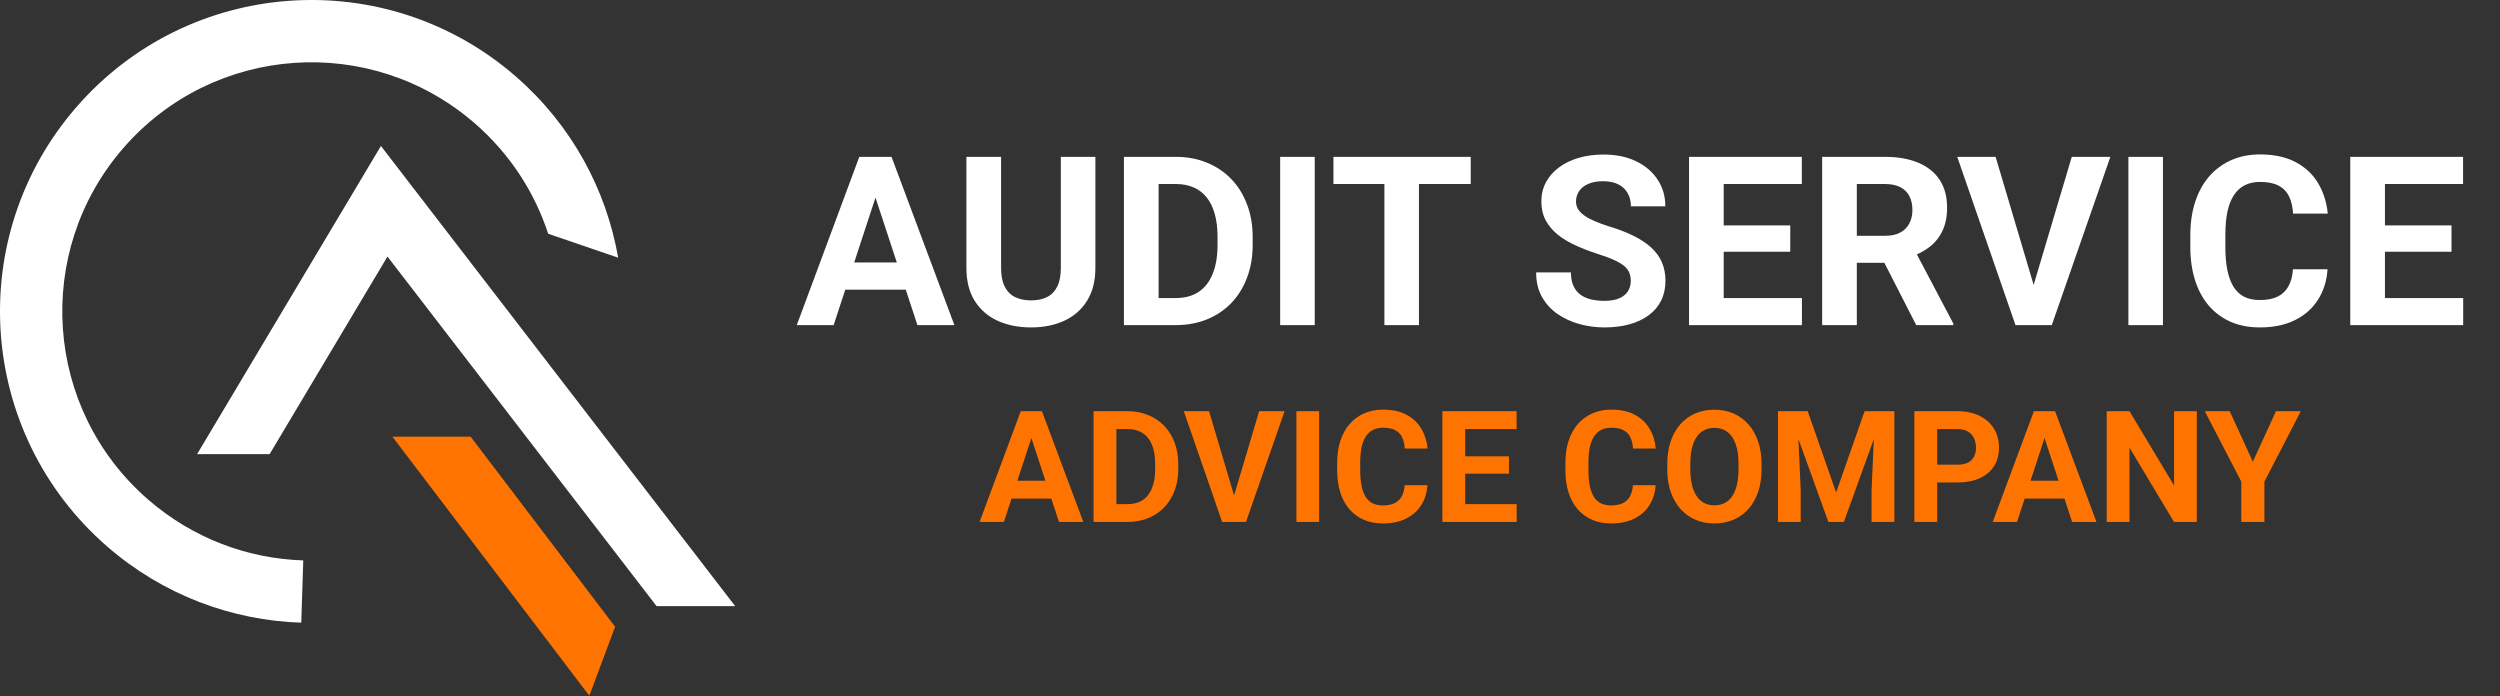 <svg width="2007" height="559" viewBox="0 0 2007 559" fill="none" xmlns="http://www.w3.org/2000/svg">
<rect x="0" y="0" width="2007" height="559" fill="#333333" stroke="none"/>
<path d="M830.067 345.331L805.897 419H786.427L819.447 330.133H831.837L830.067 345.331ZM850.148 419L825.917 345.331L823.964 330.133H836.476L869.679 419H850.148ZM849.049 385.919V400.262H802.113V385.919H849.049ZM905.202 419H885.854L885.976 404.718H905.202C910.003 404.718 914.052 403.639 917.348 401.483C920.644 399.286 923.126 396.091 924.794 391.9C926.503 387.709 927.357 382.643 927.357 376.703V372.369C927.357 367.812 926.869 363.804 925.893 360.345C924.957 356.887 923.553 353.977 921.681 351.617C919.809 349.257 917.51 347.487 914.784 346.307C912.058 345.086 908.925 344.476 905.385 344.476H885.487V330.133H905.385C911.326 330.133 916.758 331.15 921.681 333.185C926.645 335.178 930.938 338.047 934.56 341.791C938.181 345.534 940.968 350.01 942.921 355.218C944.915 360.386 945.912 366.144 945.912 372.491V376.703C945.912 383.01 944.915 388.767 942.921 393.976C940.968 399.184 938.181 403.66 934.56 407.403C930.979 411.106 926.686 413.975 921.681 416.009C916.717 418.003 911.224 419 905.202 419ZM896.229 330.133V419H877.919V330.133H896.229ZM989.918 400.445L1010.85 330.133H1031.24L1000.29 419H986.867L989.918 400.445ZM970.631 330.133L991.505 400.445L994.679 419H981.129L950.368 330.133H970.631ZM1059.01 330.133V419H1040.76V330.133H1059.01ZM1127.67 389.52H1145.92C1145.56 395.501 1143.91 400.812 1140.98 405.45C1138.09 410.089 1134.04 413.71 1128.83 416.314C1123.67 418.919 1117.44 420.221 1110.16 420.221C1104.46 420.221 1099.35 419.244 1094.84 417.291C1090.32 415.297 1086.46 412.449 1083.24 408.746C1080.07 405.043 1077.65 400.567 1075.98 395.318C1074.31 390.069 1073.48 384.19 1073.48 377.679V371.515C1073.48 365.004 1074.33 359.125 1076.04 353.875C1077.79 348.586 1080.27 344.09 1083.49 340.387C1086.74 336.684 1090.63 333.836 1095.14 331.842C1099.66 329.848 1104.71 328.851 1110.28 328.851C1117.69 328.851 1123.93 330.194 1129.02 332.879C1134.14 335.565 1138.11 339.268 1140.92 343.988C1143.77 348.708 1145.48 354.079 1146.05 360.101H1127.74C1127.53 356.52 1126.82 353.489 1125.6 351.007C1124.38 348.484 1122.53 346.592 1120.05 345.331C1117.6 344.028 1114.35 343.377 1110.28 343.377C1107.23 343.377 1104.56 343.947 1102.28 345.086C1100.01 346.226 1098.09 347.955 1096.55 350.274C1095 352.594 1093.84 355.523 1093.07 359.063C1092.34 362.563 1091.97 366.673 1091.97 371.393V377.679C1091.97 382.277 1092.32 386.326 1093.01 389.825C1093.7 393.284 1094.76 396.214 1096.18 398.614C1097.65 400.974 1099.52 402.765 1101.8 403.985C1104.12 405.165 1106.9 405.755 1110.16 405.755C1113.98 405.755 1117.14 405.145 1119.62 403.924C1122.1 402.704 1123.99 400.893 1125.29 398.492C1126.64 396.091 1127.43 393.101 1127.67 389.52ZM1217.58 404.718V419H1170.28V404.718H1217.58ZM1176.26 330.133V419H1157.95V330.133H1176.26ZM1211.42 366.327V380.243H1170.28V366.327H1211.42ZM1217.52 330.133V344.476H1170.28V330.133H1217.52ZM1310.9 389.52H1329.15C1328.79 395.501 1327.14 400.812 1324.21 405.45C1321.32 410.089 1317.27 413.71 1312.06 416.314C1306.89 418.919 1300.67 420.221 1293.39 420.221C1287.69 420.221 1282.58 419.244 1278.07 417.291C1273.55 415.297 1269.68 412.449 1266.47 408.746C1263.29 405.043 1260.87 400.567 1259.21 395.318C1257.54 390.069 1256.7 384.19 1256.7 377.679V371.515C1256.7 365.004 1257.56 359.125 1259.27 353.875C1261.02 348.586 1263.5 344.09 1266.71 340.387C1269.97 336.684 1273.85 333.836 1278.37 331.842C1282.89 329.848 1287.93 328.851 1293.51 328.851C1300.91 328.851 1307.16 330.194 1312.25 332.879C1317.37 335.565 1321.34 339.268 1324.15 343.988C1327 348.708 1328.7 354.079 1329.27 360.101H1310.96C1310.76 356.52 1310.05 353.489 1308.83 351.007C1307.61 348.484 1305.76 346.592 1303.27 345.331C1300.83 344.028 1297.58 343.377 1293.51 343.377C1290.46 343.377 1287.79 343.947 1285.51 345.086C1283.23 346.226 1281.32 347.955 1279.77 350.274C1278.23 352.594 1277.07 355.523 1276.3 359.063C1275.56 362.563 1275.2 366.673 1275.2 371.393V377.679C1275.2 382.277 1275.54 386.326 1276.23 389.825C1276.93 393.284 1277.98 396.214 1279.41 398.614C1280.87 400.974 1282.74 402.765 1285.02 403.985C1287.34 405.165 1290.13 405.755 1293.39 405.755C1297.21 405.755 1300.36 405.145 1302.85 403.924C1305.33 402.704 1307.22 400.893 1308.52 398.492C1309.86 396.091 1310.66 393.101 1310.9 389.52ZM1414.17 372.491V376.703C1414.17 383.457 1413.26 389.52 1411.43 394.891C1409.6 400.262 1407.01 404.84 1403.68 408.624C1400.34 412.368 1396.35 415.236 1391.71 417.23C1387.11 419.224 1382.01 420.221 1376.39 420.221C1370.82 420.221 1365.71 419.224 1361.07 417.23C1356.48 415.236 1352.49 412.368 1349.11 408.624C1345.73 404.84 1343.11 400.262 1341.24 394.891C1339.41 389.52 1338.49 383.457 1338.49 376.703V372.491C1338.49 365.696 1339.41 359.633 1341.24 354.303C1343.07 348.932 1345.65 344.354 1348.99 340.57C1352.37 336.786 1356.35 333.897 1360.95 331.903C1365.59 329.909 1370.7 328.912 1376.27 328.912C1381.89 328.912 1386.99 329.909 1391.59 331.903C1396.23 333.897 1400.22 336.786 1403.55 340.57C1406.93 344.354 1409.54 348.932 1411.37 354.303C1413.24 359.633 1414.17 365.696 1414.17 372.491ZM1395.68 376.703V372.369C1395.68 367.649 1395.25 363.499 1394.4 359.918C1393.54 356.337 1392.28 353.326 1390.61 350.885C1388.95 348.443 1386.91 346.612 1384.51 345.392C1382.11 344.13 1379.36 343.5 1376.27 343.5C1373.18 343.5 1370.43 344.13 1368.03 345.392C1365.67 346.612 1363.66 348.443 1361.99 350.885C1360.36 353.326 1359.12 356.337 1358.27 359.918C1357.41 363.499 1356.98 367.649 1356.98 372.369V376.703C1356.98 381.382 1357.41 385.532 1358.27 389.154C1359.12 392.735 1360.38 395.766 1362.05 398.248C1363.72 400.689 1365.75 402.541 1368.15 403.802C1370.55 405.064 1373.3 405.694 1376.39 405.694C1379.49 405.694 1382.23 405.064 1384.63 403.802C1387.03 402.541 1389.05 400.689 1390.68 398.248C1392.3 395.766 1393.54 392.735 1394.4 389.154C1395.25 385.532 1395.68 381.382 1395.68 376.703ZM1435.72 330.133H1451.22L1474.05 395.379L1496.88 330.133H1512.38L1480.27 419H1467.82L1435.72 330.133ZM1427.36 330.133H1442.8L1445.61 393.731V419H1427.36V330.133ZM1505.3 330.133H1520.8V419H1502.49V393.731L1505.3 330.133ZM1571.46 387.323H1548.82V373.041H1571.46C1574.96 373.041 1577.81 372.471 1580.01 371.332C1582.2 370.152 1583.81 368.524 1584.83 366.449C1585.85 364.374 1586.35 362.034 1586.35 359.43C1586.35 356.785 1585.85 354.323 1584.83 352.044C1583.81 349.766 1582.2 347.935 1580.01 346.551C1577.81 345.168 1574.96 344.476 1571.46 344.476H1555.17V419H1536.85V330.133H1571.46C1578.42 330.133 1584.38 331.394 1589.34 333.917C1594.35 336.399 1598.17 339.837 1600.82 344.232C1603.46 348.626 1604.79 353.652 1604.79 359.308C1604.79 365.045 1603.46 370.009 1600.82 374.2C1598.17 378.391 1594.35 381.626 1589.34 383.905C1584.38 386.183 1578.42 387.323 1571.46 387.323ZM1643.42 345.331L1619.25 419H1599.78L1632.8 330.133H1645.19L1643.42 345.331ZM1663.5 419L1639.27 345.331L1637.32 330.133H1649.83L1683.03 419H1663.5ZM1662.4 385.919V400.262H1615.47V385.919H1662.4ZM1763.6 330.133V419H1745.29L1709.58 359.43V419H1691.27V330.133H1709.58L1745.35 389.764V330.133H1763.6ZM1790.03 330.133L1808.58 370.66L1827.14 330.133H1847.1L1817.86 386.651V419H1799.31V386.651L1770.01 330.133H1790.03Z" fill="#FF7401"/>
<path d="M705.982 149.022L669.244 261H639.649L689.84 125.922H708.673L705.982 149.022ZM736.505 261L699.674 149.022L696.705 125.922H715.724L766.192 261H736.505ZM734.835 210.717V232.519H663.492V210.717H734.835ZM851.637 125.922H879.376V215.17C879.376 225.561 877.149 234.312 872.696 241.425C868.305 248.537 862.213 253.887 854.42 257.475C846.689 261.062 837.783 262.855 827.701 262.855C817.62 262.855 808.652 261.062 800.797 257.475C793.004 253.887 786.881 248.537 782.428 241.425C778.036 234.312 775.841 225.561 775.841 215.17V125.922H803.673V215.17C803.673 221.231 804.632 226.179 806.549 230.014C808.466 233.848 811.218 236.662 814.806 238.456C818.455 240.25 822.753 241.146 827.701 241.146C832.773 241.146 837.071 240.25 840.597 238.456C844.184 236.662 846.905 233.848 848.761 230.014C850.678 226.179 851.637 221.231 851.637 215.17V125.922ZM943.761 261H914.352L914.537 239.291H943.761C951.059 239.291 957.213 237.652 962.223 234.374C967.232 231.034 971.005 226.179 973.541 219.809C976.139 213.438 977.438 205.738 977.438 196.708V190.121C977.438 183.194 976.695 177.102 975.211 171.845C973.788 166.588 971.655 162.165 968.81 158.578C965.965 154.991 962.47 152.3 958.326 150.507C954.182 148.651 949.42 147.724 944.039 147.724H913.795V125.922H944.039C953.069 125.922 961.326 127.468 968.81 130.561C976.355 133.591 982.88 137.951 988.385 143.642C993.889 149.332 998.126 156.135 1001.09 164.052C1004.13 171.907 1005.64 180.658 1005.64 190.307V196.708C1005.64 206.295 1004.13 215.046 1001.09 222.963C998.126 230.88 993.889 237.683 988.385 243.373C982.942 249.001 976.417 253.362 968.81 256.454C961.264 259.485 952.914 261 943.761 261ZM930.123 125.922V261H902.291V125.922H930.123ZM1055.46 125.922V261H1027.72V125.922H1055.46ZM1139.14 125.922V261H1111.4V125.922H1139.14ZM1180.7 125.922V147.724H1070.49V125.922H1180.7ZM1309.2 225.653C1309.2 223.241 1308.82 221.076 1308.08 219.159C1307.4 217.18 1306.1 215.386 1304.19 213.778C1302.27 212.108 1299.58 210.469 1296.11 208.861C1292.65 207.253 1288.17 205.583 1282.66 203.852C1276.54 201.872 1270.73 199.646 1265.22 197.172C1259.78 194.698 1254.95 191.822 1250.75 188.544C1246.6 185.204 1243.33 181.339 1240.91 176.947C1238.56 172.556 1237.39 167.453 1237.39 161.64C1237.39 156.011 1238.63 150.909 1241.1 146.332C1243.57 141.693 1247.04 137.735 1251.49 134.457C1255.94 131.117 1261.2 128.55 1267.26 126.757C1273.38 124.963 1280.1 124.066 1287.39 124.066C1297.35 124.066 1306.04 125.86 1313.46 129.447C1320.88 133.035 1326.64 137.951 1330.72 144.198C1334.86 150.445 1336.93 157.589 1336.93 165.629H1309.29C1309.29 161.671 1308.45 158.207 1306.78 155.238C1305.18 152.208 1302.7 149.826 1299.36 148.095C1296.08 146.363 1291.94 145.497 1286.93 145.497C1282.11 145.497 1278.09 146.239 1274.87 147.724C1271.65 149.146 1269.24 151.094 1267.63 153.568C1266.02 155.98 1265.22 158.702 1265.22 161.732C1265.22 164.021 1265.78 166.093 1266.89 167.948C1268.07 169.804 1269.8 171.535 1272.09 173.144C1274.37 174.752 1277.19 176.267 1280.53 177.689C1283.87 179.112 1287.73 180.504 1292.12 181.864C1299.49 184.091 1305.95 186.596 1311.51 189.379C1317.14 192.162 1321.84 195.285 1325.62 198.749C1329.39 202.213 1332.23 206.14 1334.15 210.531C1336.07 214.923 1337.03 219.901 1337.03 225.468C1337.03 231.343 1335.88 236.601 1333.59 241.239C1331.31 245.878 1328 249.805 1323.67 253.021C1319.34 256.238 1314.17 258.681 1308.17 260.351C1302.18 262.021 1295.46 262.855 1288.04 262.855C1281.36 262.855 1274.78 261.99 1268.28 260.258C1261.79 258.464 1255.88 255.774 1250.56 252.187C1245.31 248.599 1241.1 244.022 1237.95 238.456C1234.79 232.89 1233.21 226.303 1233.21 218.695H1261.14C1261.14 222.901 1261.79 226.457 1263.09 229.364C1264.39 232.271 1266.21 234.621 1268.56 236.415C1270.97 238.209 1273.82 239.507 1277.1 240.312C1280.44 241.116 1284.08 241.518 1288.04 241.518C1292.87 241.518 1296.83 240.837 1299.92 239.477C1303.07 238.116 1305.39 236.229 1306.88 233.817C1308.42 231.405 1309.2 228.684 1309.2 225.653ZM1446.59 239.291V261H1374.69V239.291H1446.59ZM1383.79 125.922V261H1355.95V125.922H1383.79ZM1437.22 180.937V202.089H1374.69V180.937H1437.22ZM1446.5 125.922V147.724H1374.69V125.922H1446.5ZM1462.83 125.922H1513.2C1523.53 125.922 1532.41 127.468 1539.83 130.561C1547.31 133.653 1553.07 138.23 1557.09 144.291C1561.11 150.352 1563.12 157.805 1563.12 166.649C1563.12 173.886 1561.88 180.102 1559.41 185.297C1556.99 190.43 1553.56 194.729 1549.11 198.192C1544.72 201.594 1539.55 204.315 1533.61 206.356L1524.8 210.995H1481.01L1480.83 189.286H1513.39C1518.28 189.286 1522.33 188.42 1525.54 186.688C1528.76 184.957 1531.17 182.545 1532.78 179.452C1534.45 176.36 1535.28 172.772 1535.28 168.69C1535.28 164.361 1534.48 160.619 1532.87 157.465C1531.26 154.311 1528.82 151.898 1525.54 150.229C1522.26 148.559 1518.15 147.724 1513.2 147.724H1490.66V261H1462.83V125.922ZM1538.35 261L1507.54 200.79L1536.95 200.604L1568.13 259.701V261H1538.35ZM1631.4 232.797L1663.22 125.922H1694.21L1647.17 261H1626.76L1631.4 232.797ZM1602.08 125.922L1633.81 232.797L1638.63 261H1618.04L1571.28 125.922H1602.08ZM1736.42 125.922V261H1708.68V125.922H1736.42ZM1840.79 216.19H1868.53C1867.97 225.282 1865.46 233.354 1861.01 240.404C1856.62 247.455 1850.47 252.96 1842.55 256.918C1834.69 260.876 1825.23 262.855 1814.16 262.855C1805.5 262.855 1797.74 261.371 1790.88 258.402C1784.01 255.372 1778.13 251.042 1773.25 245.414C1768.42 239.786 1764.74 232.982 1762.21 225.004C1759.67 217.025 1758.4 208.088 1758.4 198.192V188.822C1758.4 178.926 1759.7 169.989 1762.3 162.011C1764.96 153.97 1768.73 147.136 1773.62 141.508C1778.57 135.88 1784.47 131.55 1791.34 128.52C1798.2 125.489 1805.87 123.974 1814.35 123.974C1825.6 123.974 1835.1 126.015 1842.83 130.097C1850.62 134.179 1856.65 139.807 1860.92 146.981C1865.25 154.156 1867.85 162.32 1868.71 171.474H1840.88C1840.57 166.031 1839.49 161.423 1837.63 157.65C1835.78 153.816 1832.96 150.94 1829.19 149.022C1825.48 147.043 1820.53 146.054 1814.35 146.054C1809.71 146.054 1805.66 146.92 1802.19 148.651C1798.73 150.383 1795.82 153.012 1793.47 156.537C1791.12 160.062 1789.36 164.516 1788.18 169.896C1787.07 175.215 1786.51 181.462 1786.51 188.637V198.192C1786.51 205.181 1787.04 211.335 1788.09 216.654C1789.14 221.911 1790.75 226.365 1792.92 230.014C1795.14 233.601 1797.99 236.322 1801.45 238.178C1804.98 239.971 1809.21 240.868 1814.16 240.868C1819.97 240.868 1824.77 239.94 1828.54 238.085C1832.31 236.229 1835.19 233.477 1837.17 229.828C1839.21 226.179 1840.42 221.633 1840.79 216.19ZM1977.44 239.291V261H1905.54V239.291H1977.44ZM1914.63 125.922V261H1886.8V125.922H1914.63ZM1968.07 180.937V202.089H1905.54V180.937H1968.07ZM1977.35 125.922V147.724H1905.54V125.922H1977.35Z" fill="white"/>
<path fill-rule="evenodd" clip-rule="evenodd" d="M472.854 558.209L315.037 350.581H377.841L493.806 503.147L473.405 557.791L472.854 558.209Z" fill="#FF7401"/>
<path fill-rule="evenodd" clip-rule="evenodd" d="M305.806 117.186L328.243 146.33L590.192 486.581H527.091L311.061 205.976L216.449 364.581H158.229L286.963 148.773L305.806 117.186Z" fill="white"/>
<path fill-rule="evenodd" clip-rule="evenodd" d="M99.062 118.792C171.528 35.429 297.853 26.596 381.216 99.062C409.524 123.67 429.223 154.451 440.077 187.665L496.264 206.88C486.738 152.309 459.074 100.493 414.019 61.326C309.815 -29.256 151.909 -18.215 61.326 85.989C-29.256 190.193 -18.215 348.098 85.989 438.681C131.124 477.916 186.4 498.101 241.863 499.878L243.465 449.904C199.079 448.482 154.931 432.361 118.792 400.946C35.429 328.479 26.596 202.155 99.062 118.792Z" fill="white"/>
</svg>
